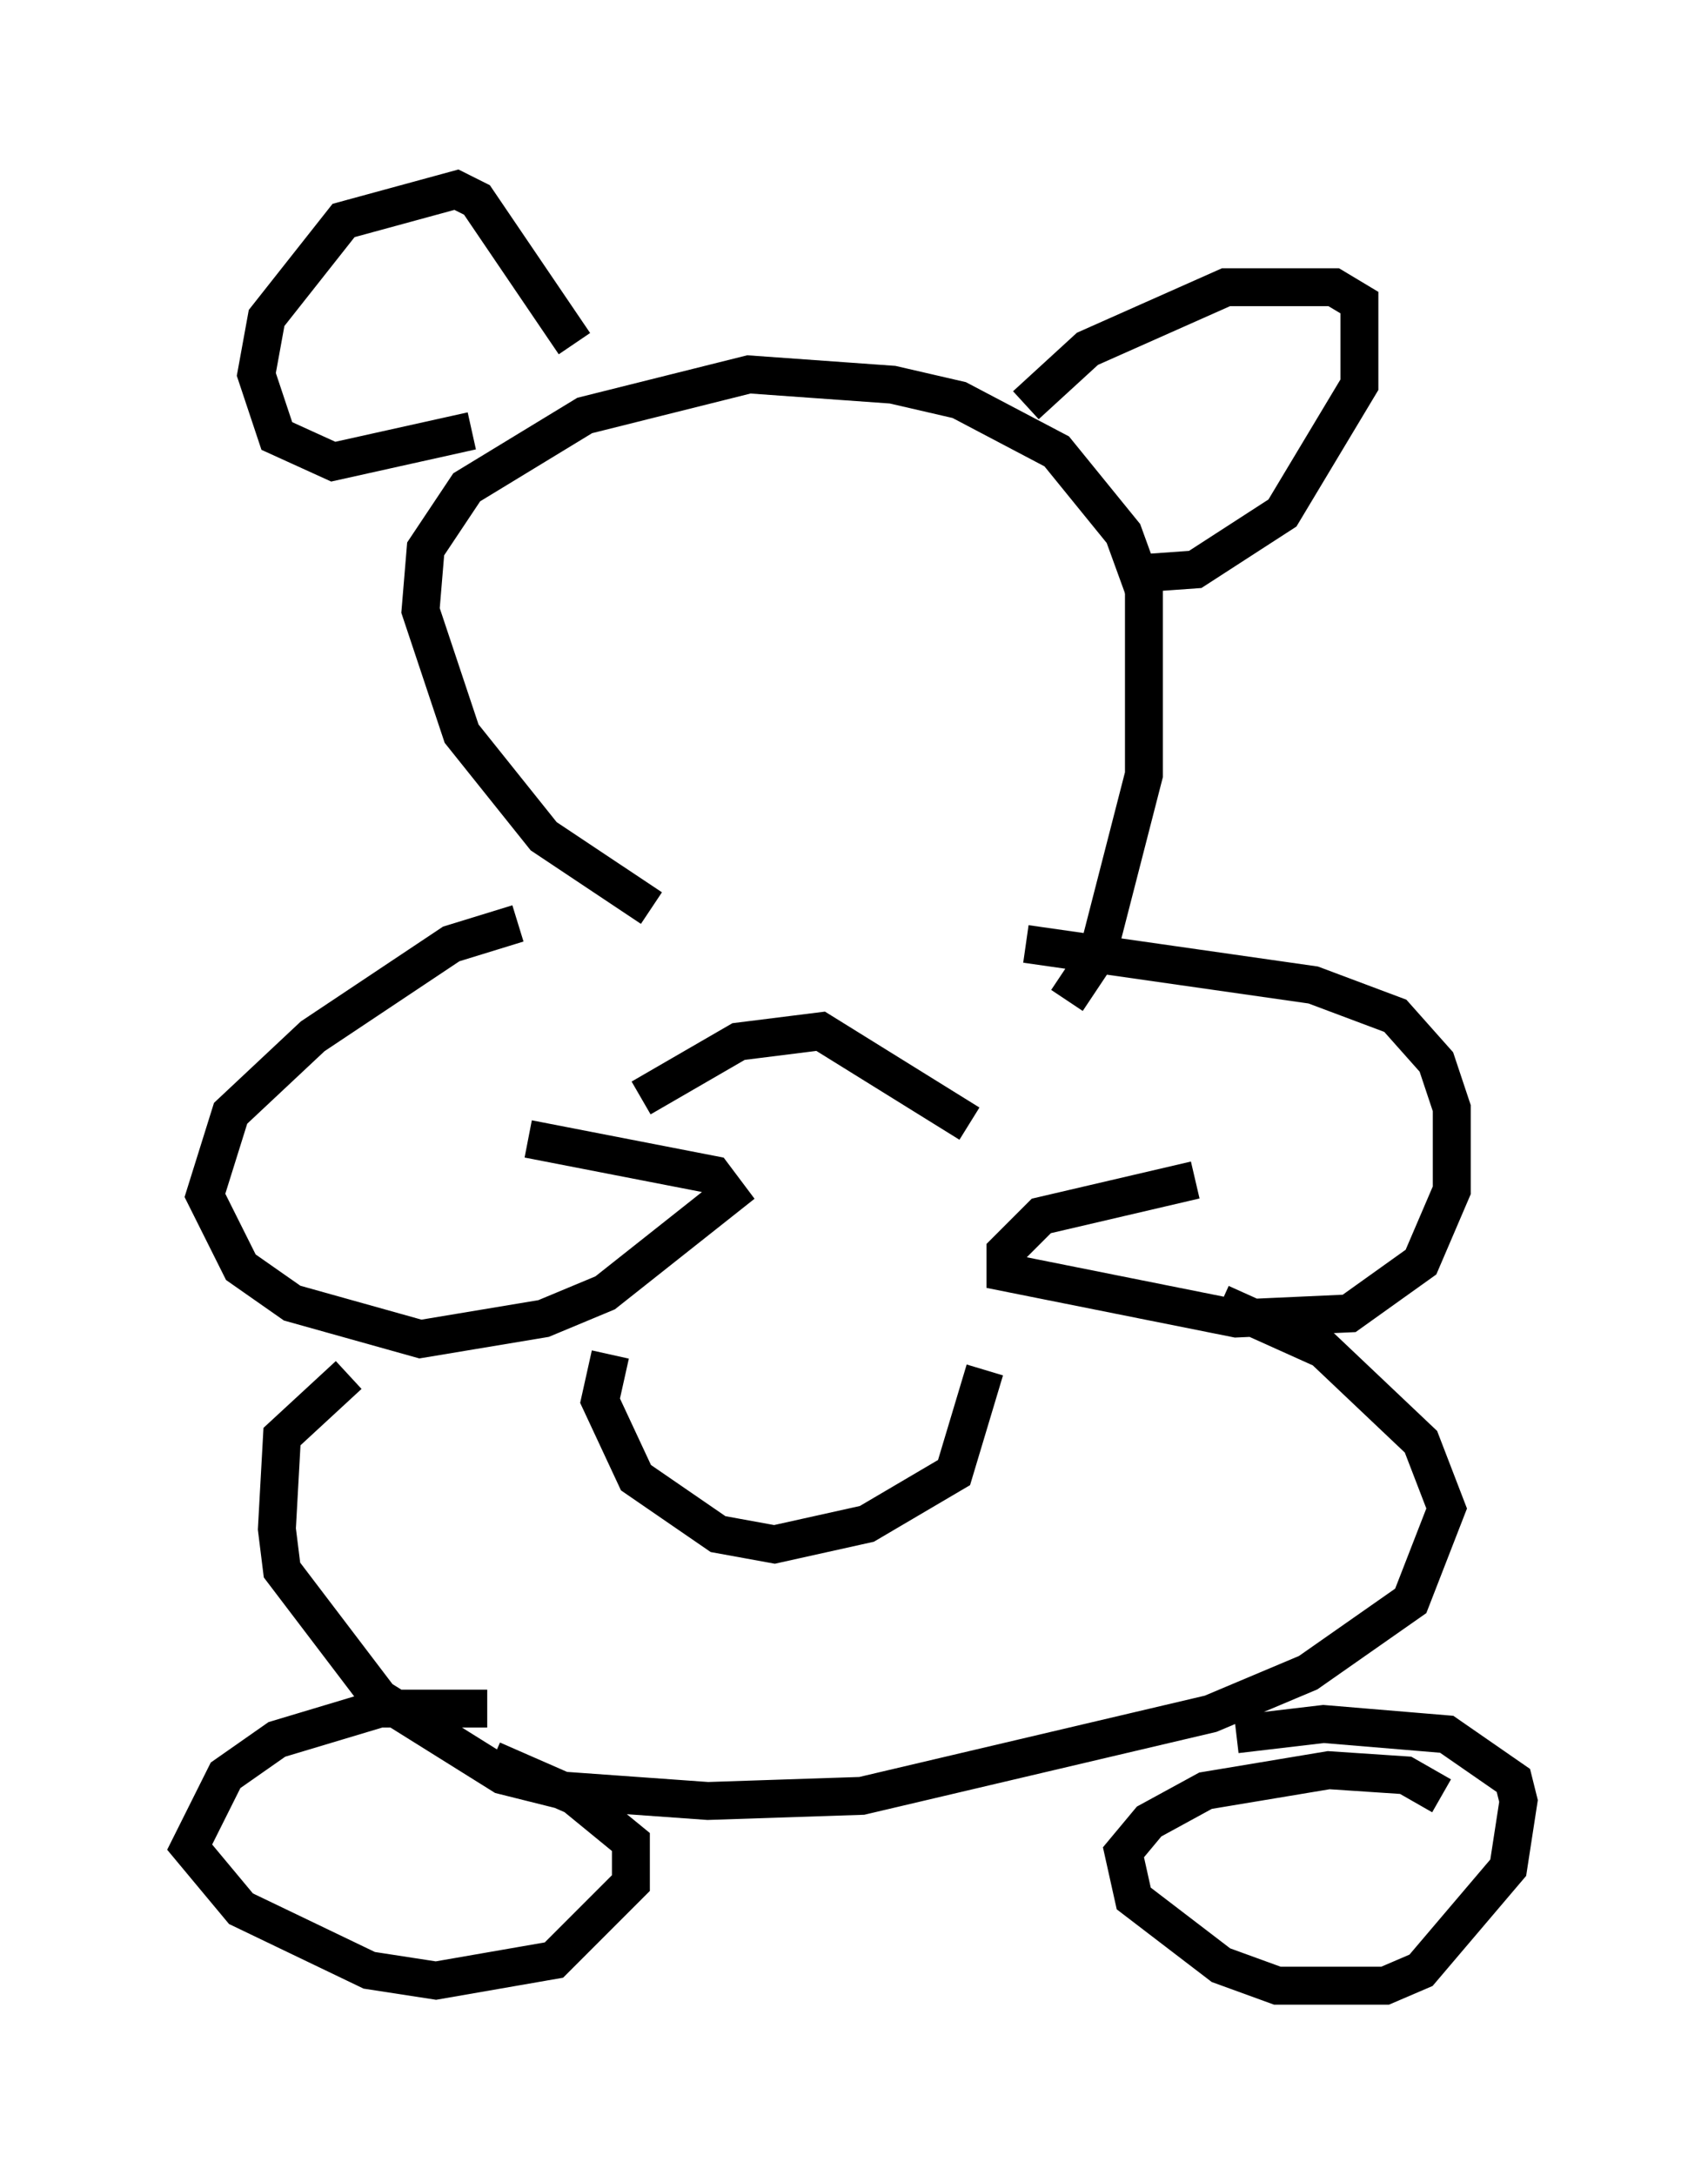<?xml version="1.0" encoding="utf-8" ?>
<svg baseProfile="full" height="57.361" version="1.1" width="45.047" xmlns="http://www.w3.org/2000/svg" xmlns:ev="http://www.w3.org/2001/xml-events" xmlns:xlink="http://www.w3.org/1999/xlink"><defs /><rect fill="white" height="57.361" width="45.047" x="0" y="0" /><path d="M16.637, 24.621 m-2.977, -0.271 l-1.759, 0.541 -3.654, 2.436 l-2.165, 2.03 -0.677, 2.165 l0.947, 1.894 1.353, 0.947 l3.383, 0.947 3.248, -0.541 l1.624, -0.677 3.248, -2.571 l-0.406, -0.541 -4.871, -0.947 m13.126, -5.142 l7.578, 1.083 2.165, 0.812 l1.083, 1.218 0.406, 1.218 l0.0, 2.165 -0.812, 1.894 l-1.894, 1.353 -2.977, 0.135 l-6.089, -1.218 0.0, -0.541 l0.947, -0.947 4.059, -0.947 m-22.327, 5.142 l-1.759, 1.624 -0.135, 2.436 l0.135, 1.083 2.571, 3.383 l3.248, 2.03 1.624, 0.406 l3.789, 0.271 4.059, -0.135 l9.202, -2.165 2.571, -1.083 l2.706, -1.894 0.947, -2.436 l-0.677, -1.759 -2.571, -2.436 l-2.706, -1.218 m-19.35, 10.69 l-2.842, 0.0 -2.706, 0.812 l-1.353, 0.947 -0.947, 1.894 l1.353, 1.624 3.383, 1.624 l1.759, 0.271 3.112, -0.541 l2.03, -2.03 0.0, -1.083 l-1.488, -1.218 -2.165, -0.947 m25.034, 0.947 l-0.947, -0.541 -2.03, -0.135 l-3.248, 0.541 -1.488, 0.812 l-0.677, 0.812 0.271, 1.218 l2.3, 1.759 1.488, 0.541 l2.842, 0.0 0.947, -0.406 l2.3, -2.706 0.271, -1.759 l-0.135, -0.541 -1.759, -1.218 l-3.248, -0.271 -2.3, 0.271 m-15.426, -21.786 l-2.842, -1.894 -2.165, -2.706 l-1.083, -3.248 0.135, -1.624 l1.083, -1.624 3.112, -1.894 l4.33, -1.083 3.789, 0.271 l1.759, 0.406 2.571, 1.353 l1.759, 2.165 0.541, 1.488 l0.0, 4.871 -1.218, 4.736 l-0.812, 1.218 m-12.043, 9.337 l-0.271, 1.218 0.947, 2.03 l2.165, 1.488 1.488, 0.271 l2.436, -0.541 2.3, -1.353 l0.812, -2.706 m-9.066, -7.172 l2.571, -1.488 2.165, -0.271 l3.924, 2.436 m1.488, -18.944 l1.624, -1.488 3.654, -1.624 l2.842, 0.0 0.677, 0.406 l0.0, 2.165 -2.03, 3.383 l-2.3, 1.488 -1.894, 0.135 m-14.479, -6.089 l-2.571, -3.789 -0.541, -0.271 l-2.977, 0.812 -2.03, 2.571 l-0.271, 1.488 0.541, 1.624 l1.488, 0.677 3.654, -0.812 " fill="none" stroke="black" stroke-width="1" /></svg>